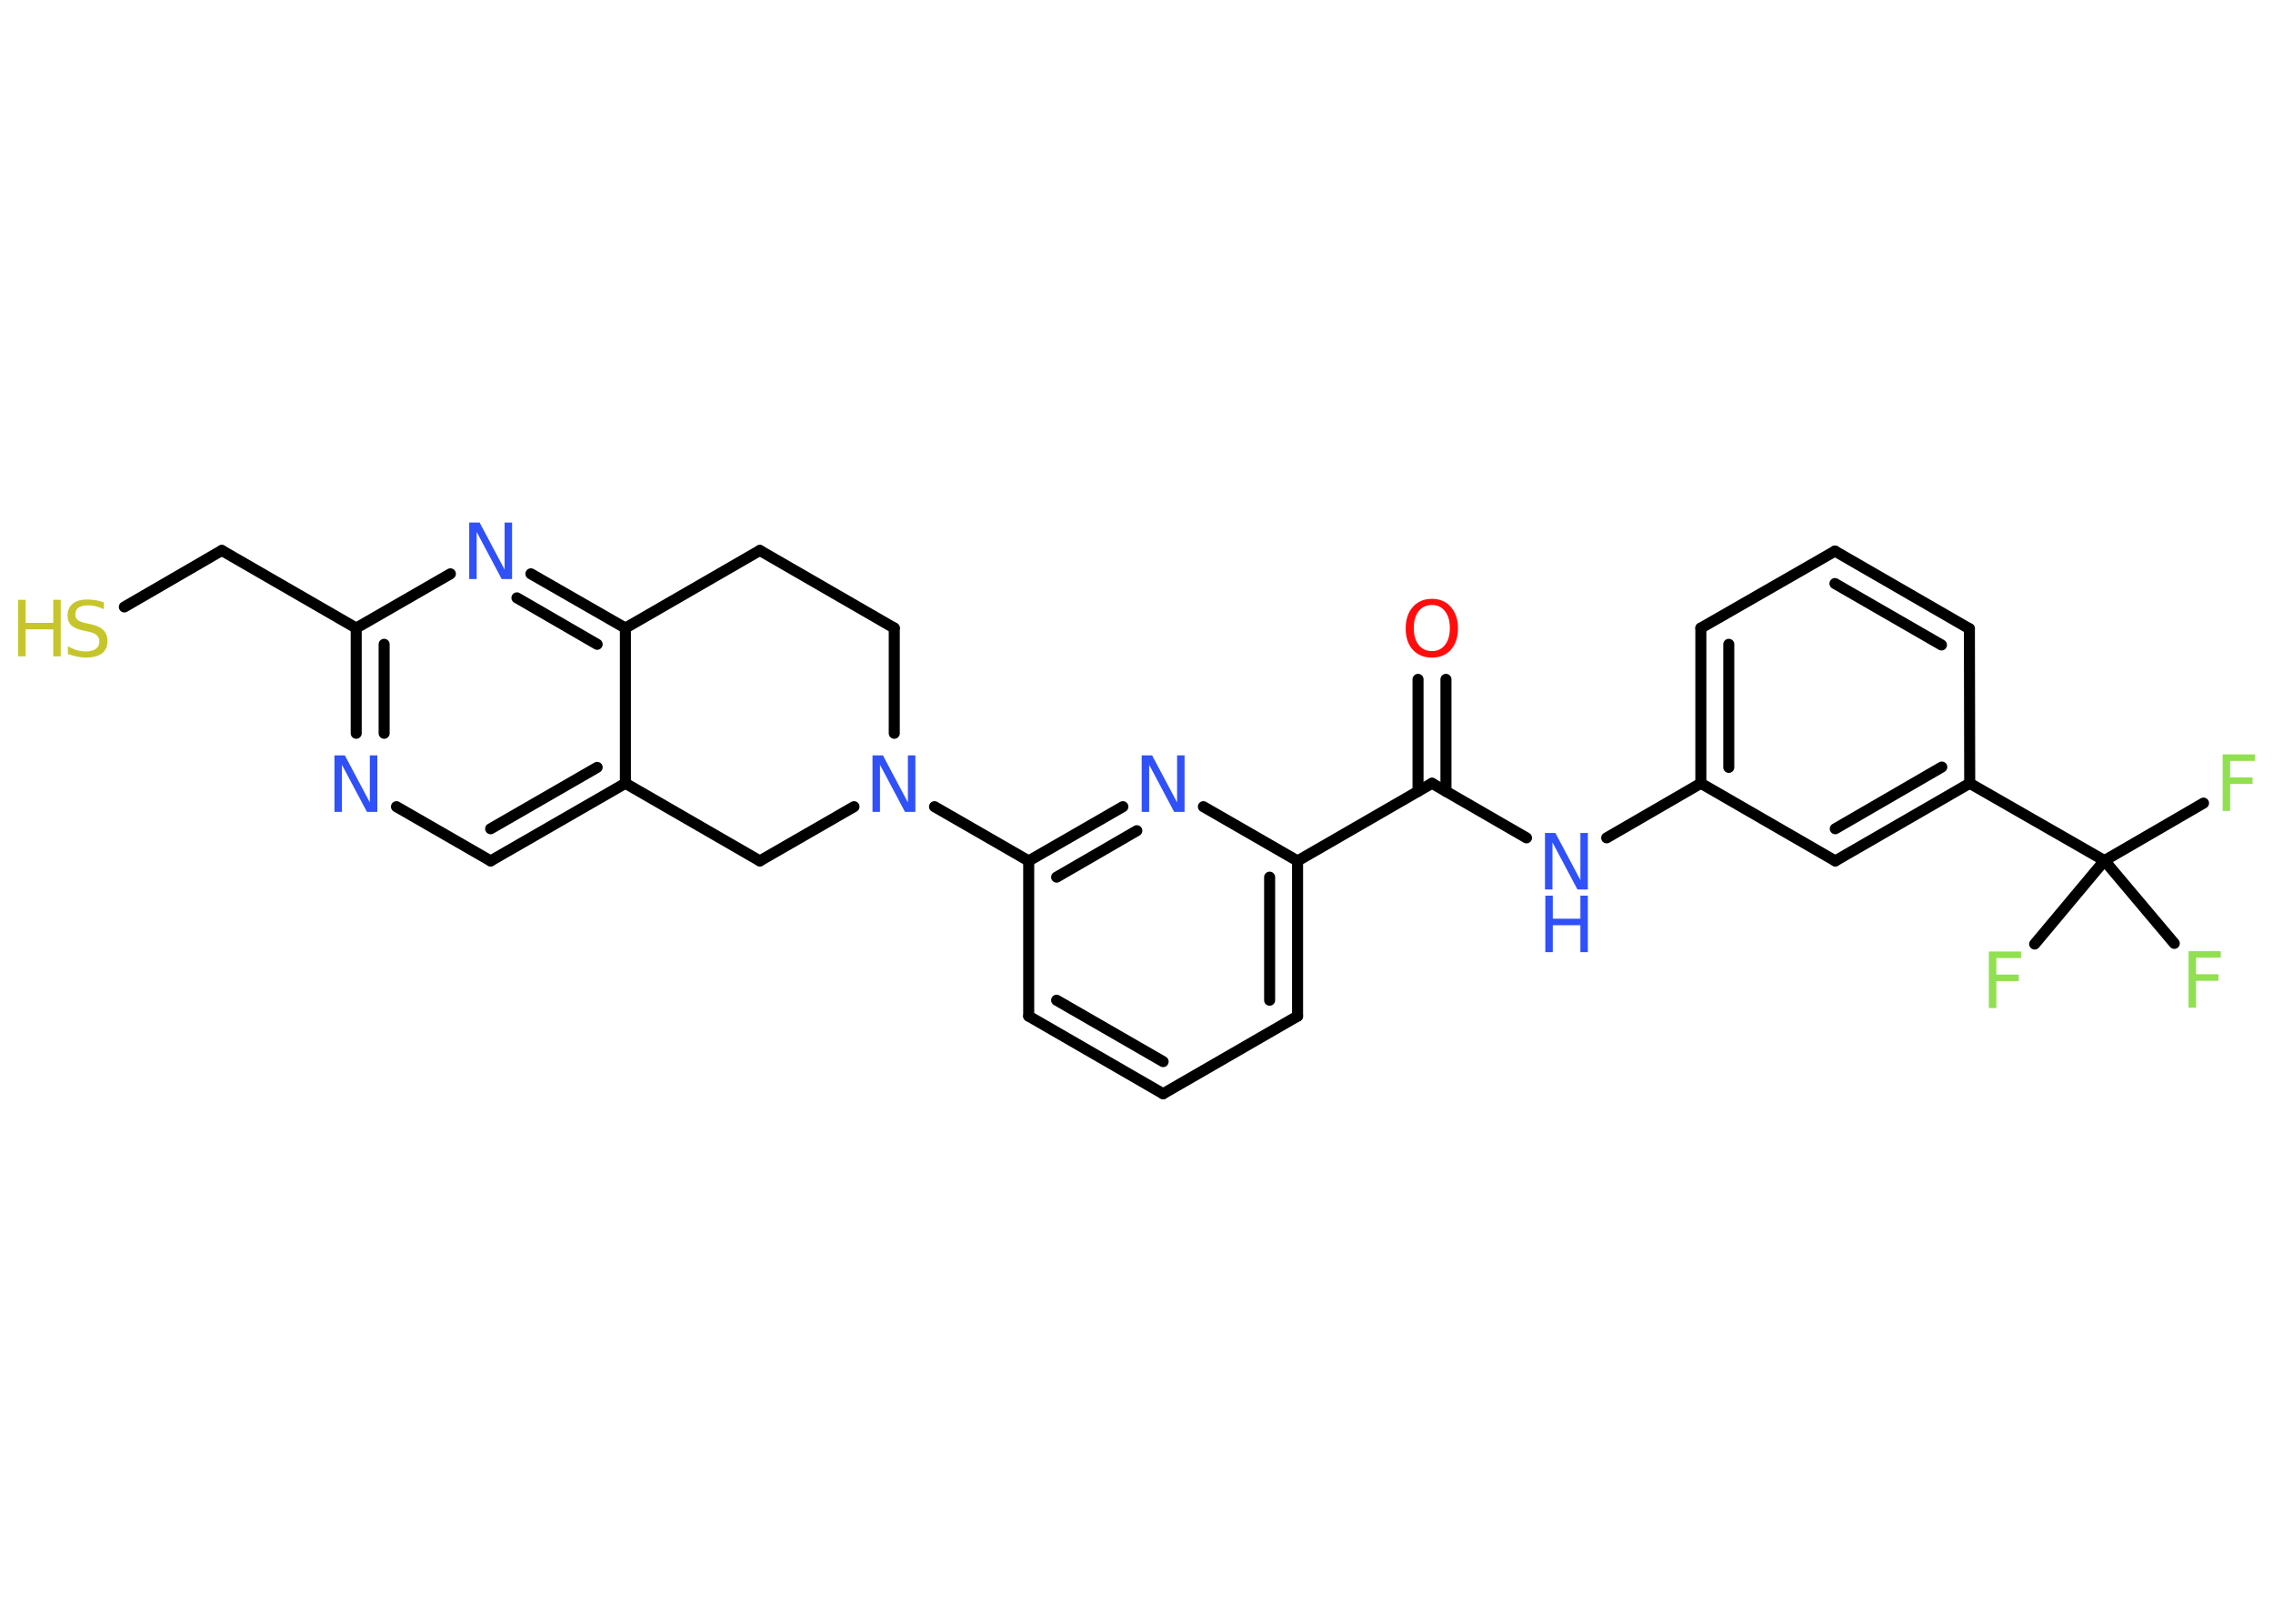 <?xml version='1.0' encoding='UTF-8'?>
<!DOCTYPE svg PUBLIC "-//W3C//DTD SVG 1.1//EN" "http://www.w3.org/Graphics/SVG/1.1/DTD/svg11.dtd">
<svg version='1.2' xmlns='http://www.w3.org/2000/svg' xmlns:xlink='http://www.w3.org/1999/xlink' width='70.0mm' height='50.0mm' viewBox='0 0 70.0 50.0'>
  <desc>Generated by the Chemistry Development Kit (http://github.com/cdk)</desc>
  <g stroke-linecap='round' stroke-linejoin='round' stroke='#000000' stroke-width='.34' fill='#3050F8'>
    <rect x='.0' y='.0' width='70.0' height='50.0' fill='#FFFFFF' stroke='none'/>
    <g id='mol1' class='mol'>
      <g id='mol1bnd1' class='bond'>
        <line x1='44.53' y1='20.92' x2='44.53' y2='24.37'/>
        <line x1='43.67' y1='20.92' x2='43.67' y2='24.37'/>
      </g>
      <line id='mol1bnd2' class='bond' x1='44.1' y1='24.12' x2='47.01' y2='25.8'/>
      <line id='mol1bnd3' class='bond' x1='49.48' y1='25.8' x2='52.38' y2='24.12'/>
      <g id='mol1bnd4' class='bond'>
        <line x1='52.38' y1='19.34' x2='52.38' y2='24.12'/>
        <line x1='53.24' y1='19.84' x2='53.24' y2='23.63'/>
      </g>
      <line id='mol1bnd5' class='bond' x1='52.38' y1='19.34' x2='56.51' y2='16.97'/>
      <g id='mol1bnd6' class='bond'>
        <line x1='60.65' y1='19.36' x2='56.51' y2='16.97'/>
        <line x1='59.79' y1='19.86' x2='56.51' y2='17.97'/>
      </g>
      <line id='mol1bnd7' class='bond' x1='60.65' y1='19.36' x2='60.66' y2='24.12'/>
      <line id='mol1bnd8' class='bond' x1='60.66' y1='24.12' x2='64.81' y2='26.5'/>
      <line id='mol1bnd9' class='bond' x1='64.81' y1='26.5' x2='67.86' y2='24.73'/>
      <line id='mol1bnd10' class='bond' x1='64.81' y1='26.5' x2='62.66' y2='29.07'/>
      <line id='mol1bnd11' class='bond' x1='64.81' y1='26.5' x2='66.96' y2='29.05'/>
      <g id='mol1bnd12' class='bond'>
        <line x1='56.52' y1='26.51' x2='60.66' y2='24.12'/>
        <line x1='56.52' y1='25.52' x2='59.8' y2='23.62'/>
      </g>
      <line id='mol1bnd13' class='bond' x1='52.38' y1='24.12' x2='56.52' y2='26.51'/>
      <line id='mol1bnd14' class='bond' x1='44.1' y1='24.12' x2='39.96' y2='26.51'/>
      <g id='mol1bnd15' class='bond'>
        <line x1='39.96' y1='31.29' x2='39.96' y2='26.51'/>
        <line x1='39.1' y1='30.8' x2='39.1' y2='27.01'/>
      </g>
      <line id='mol1bnd16' class='bond' x1='39.96' y1='31.29' x2='35.82' y2='33.68'/>
      <g id='mol1bnd17' class='bond'>
        <line x1='31.68' y1='31.29' x2='35.82' y2='33.68'/>
        <line x1='32.54' y1='30.8' x2='35.82' y2='32.69'/>
      </g>
      <line id='mol1bnd18' class='bond' x1='31.68' y1='31.29' x2='31.68' y2='26.51'/>
      <line id='mol1bnd19' class='bond' x1='31.68' y1='26.51' x2='28.78' y2='24.84'/>
      <line id='mol1bnd20' class='bond' x1='27.54' y1='22.58' x2='27.54' y2='19.34'/>
      <line id='mol1bnd21' class='bond' x1='27.54' y1='19.34' x2='23.4' y2='16.95'/>
      <line id='mol1bnd22' class='bond' x1='23.4' y1='16.95' x2='19.26' y2='19.34'/>
      <g id='mol1bnd23' class='bond'>
        <line x1='19.26' y1='19.34' x2='16.35' y2='17.67'/>
        <line x1='18.39' y1='19.84' x2='15.92' y2='18.41'/>
      </g>
      <line id='mol1bnd24' class='bond' x1='13.87' y1='17.67' x2='10.97' y2='19.34'/>
      <line id='mol1bnd25' class='bond' x1='10.97' y1='19.34' x2='6.83' y2='16.95'/>
      <line id='mol1bnd26' class='bond' x1='6.83' y1='16.95' x2='3.83' y2='18.69'/>
      <g id='mol1bnd27' class='bond'>
        <line x1='10.97' y1='19.34' x2='10.97' y2='22.58'/>
        <line x1='11.83' y1='19.84' x2='11.83' y2='22.58'/>
      </g>
      <line id='mol1bnd28' class='bond' x1='12.21' y1='24.84' x2='15.11' y2='26.51'/>
      <g id='mol1bnd29' class='bond'>
        <line x1='15.11' y1='26.51' x2='19.26' y2='24.12'/>
        <line x1='15.11' y1='25.52' x2='18.39' y2='23.63'/>
      </g>
      <line id='mol1bnd30' class='bond' x1='19.26' y1='19.34' x2='19.26' y2='24.12'/>
      <line id='mol1bnd31' class='bond' x1='19.26' y1='24.12' x2='23.4' y2='26.51'/>
      <line id='mol1bnd32' class='bond' x1='26.3' y1='24.84' x2='23.4' y2='26.51'/>
      <g id='mol1bnd33' class='bond'>
        <line x1='34.58' y1='24.84' x2='31.68' y2='26.51'/>
        <line x1='35.01' y1='25.58' x2='32.54' y2='27.01'/>
      </g>
      <line id='mol1bnd34' class='bond' x1='39.96' y1='26.51' x2='37.06' y2='24.84'/>
      <path id='mol1atm1' class='atom' d='M44.1 18.63q-.26 .0 -.41 .19q-.15 .19 -.15 .52q.0 .33 .15 .52q.15 .19 .41 .19q.25 .0 .4 -.19q.15 -.19 .15 -.52q.0 -.33 -.15 -.52q-.15 -.19 -.4 -.19zM44.1 18.44q.36 .0 .58 .25q.22 .25 .22 .66q.0 .41 -.22 .66q-.22 .24 -.58 .24q-.37 .0 -.59 -.24q-.22 -.24 -.22 -.66q.0 -.41 .22 -.66q.22 -.25 .59 -.25z' stroke='none' fill='#FF0D0D'/>
      <g id='mol1atm3' class='atom'>
        <path d='M47.59 25.65h.31l.77 1.45v-1.45h.23v1.74h-.32l-.77 -1.45v1.45h-.23v-1.74z' stroke='none'/>
        <path d='M47.59 27.58h.23v.71h.85v-.71h.23v1.74h-.23v-.83h-.85v.83h-.23v-1.74z' stroke='none'/>
      </g>
      <path id='mol1atm10' class='atom' d='M68.44 23.23h1.0v.2h-.76v.51h.69v.2h-.69v.83h-.23v-1.74z' stroke='none' fill='#90E050'/>
      <path id='mol1atm11' class='atom' d='M61.24 29.3h1.0v.2h-.76v.51h.69v.2h-.69v.83h-.23v-1.74z' stroke='none' fill='#90E050'/>
      <path id='mol1atm12' class='atom' d='M67.39 29.29h1.0v.2h-.76v.51h.69v.2h-.69v.83h-.23v-1.74z' stroke='none' fill='#90E050'/>
      <path id='mol1atm19' class='atom' d='M26.88 23.26h.31l.77 1.45v-1.45h.23v1.74h-.32l-.77 -1.45v1.45h-.23v-1.74z' stroke='none'/>
      <path id='mol1atm23' class='atom' d='M14.46 16.09h.31l.77 1.45v-1.45h.23v1.74h-.32l-.77 -1.45v1.45h-.23v-1.74z' stroke='none'/>
      <g id='mol1atm26' class='atom'>
        <path d='M3.2 18.53v.23q-.13 -.06 -.25 -.09q-.12 -.03 -.23 -.03q-.19 .0 -.3 .07q-.1 .07 -.1 .21q.0 .11 .07 .17q.07 .06 .26 .1l.14 .03q.26 .05 .39 .18q.13 .13 .13 .34q.0 .25 -.17 .38q-.17 .13 -.5 .13q-.12 .0 -.26 -.03q-.14 -.03 -.29 -.08v-.24q.14 .08 .28 .12q.14 .04 .27 .04q.2 .0 .31 -.08q.11 -.08 .11 -.22q.0 -.13 -.08 -.2q-.08 -.07 -.26 -.11l-.14 -.03q-.26 -.05 -.38 -.16q-.12 -.11 -.12 -.31q.0 -.23 .16 -.36q.16 -.13 .45 -.13q.12 .0 .25 .02q.13 .02 .26 .07z' stroke='none' fill='#C6C62C'/>
        <path d='M.56 18.47h.23v.71h.85v-.71h.23v1.74h-.23v-.83h-.85v.83h-.23v-1.74z' stroke='none' fill='#C6C62C'/>
      </g>
      <path id='mol1atm27' class='atom' d='M10.31 23.26h.31l.77 1.45v-1.45h.23v1.74h-.32l-.77 -1.45v1.45h-.23v-1.74z' stroke='none'/>
      <path id='mol1atm31' class='atom' d='M35.17 23.26h.31l.77 1.45v-1.45h.23v1.74h-.32l-.77 -1.45v1.45h-.23v-1.74z' stroke='none'/>
    </g>
  </g>
</svg>
